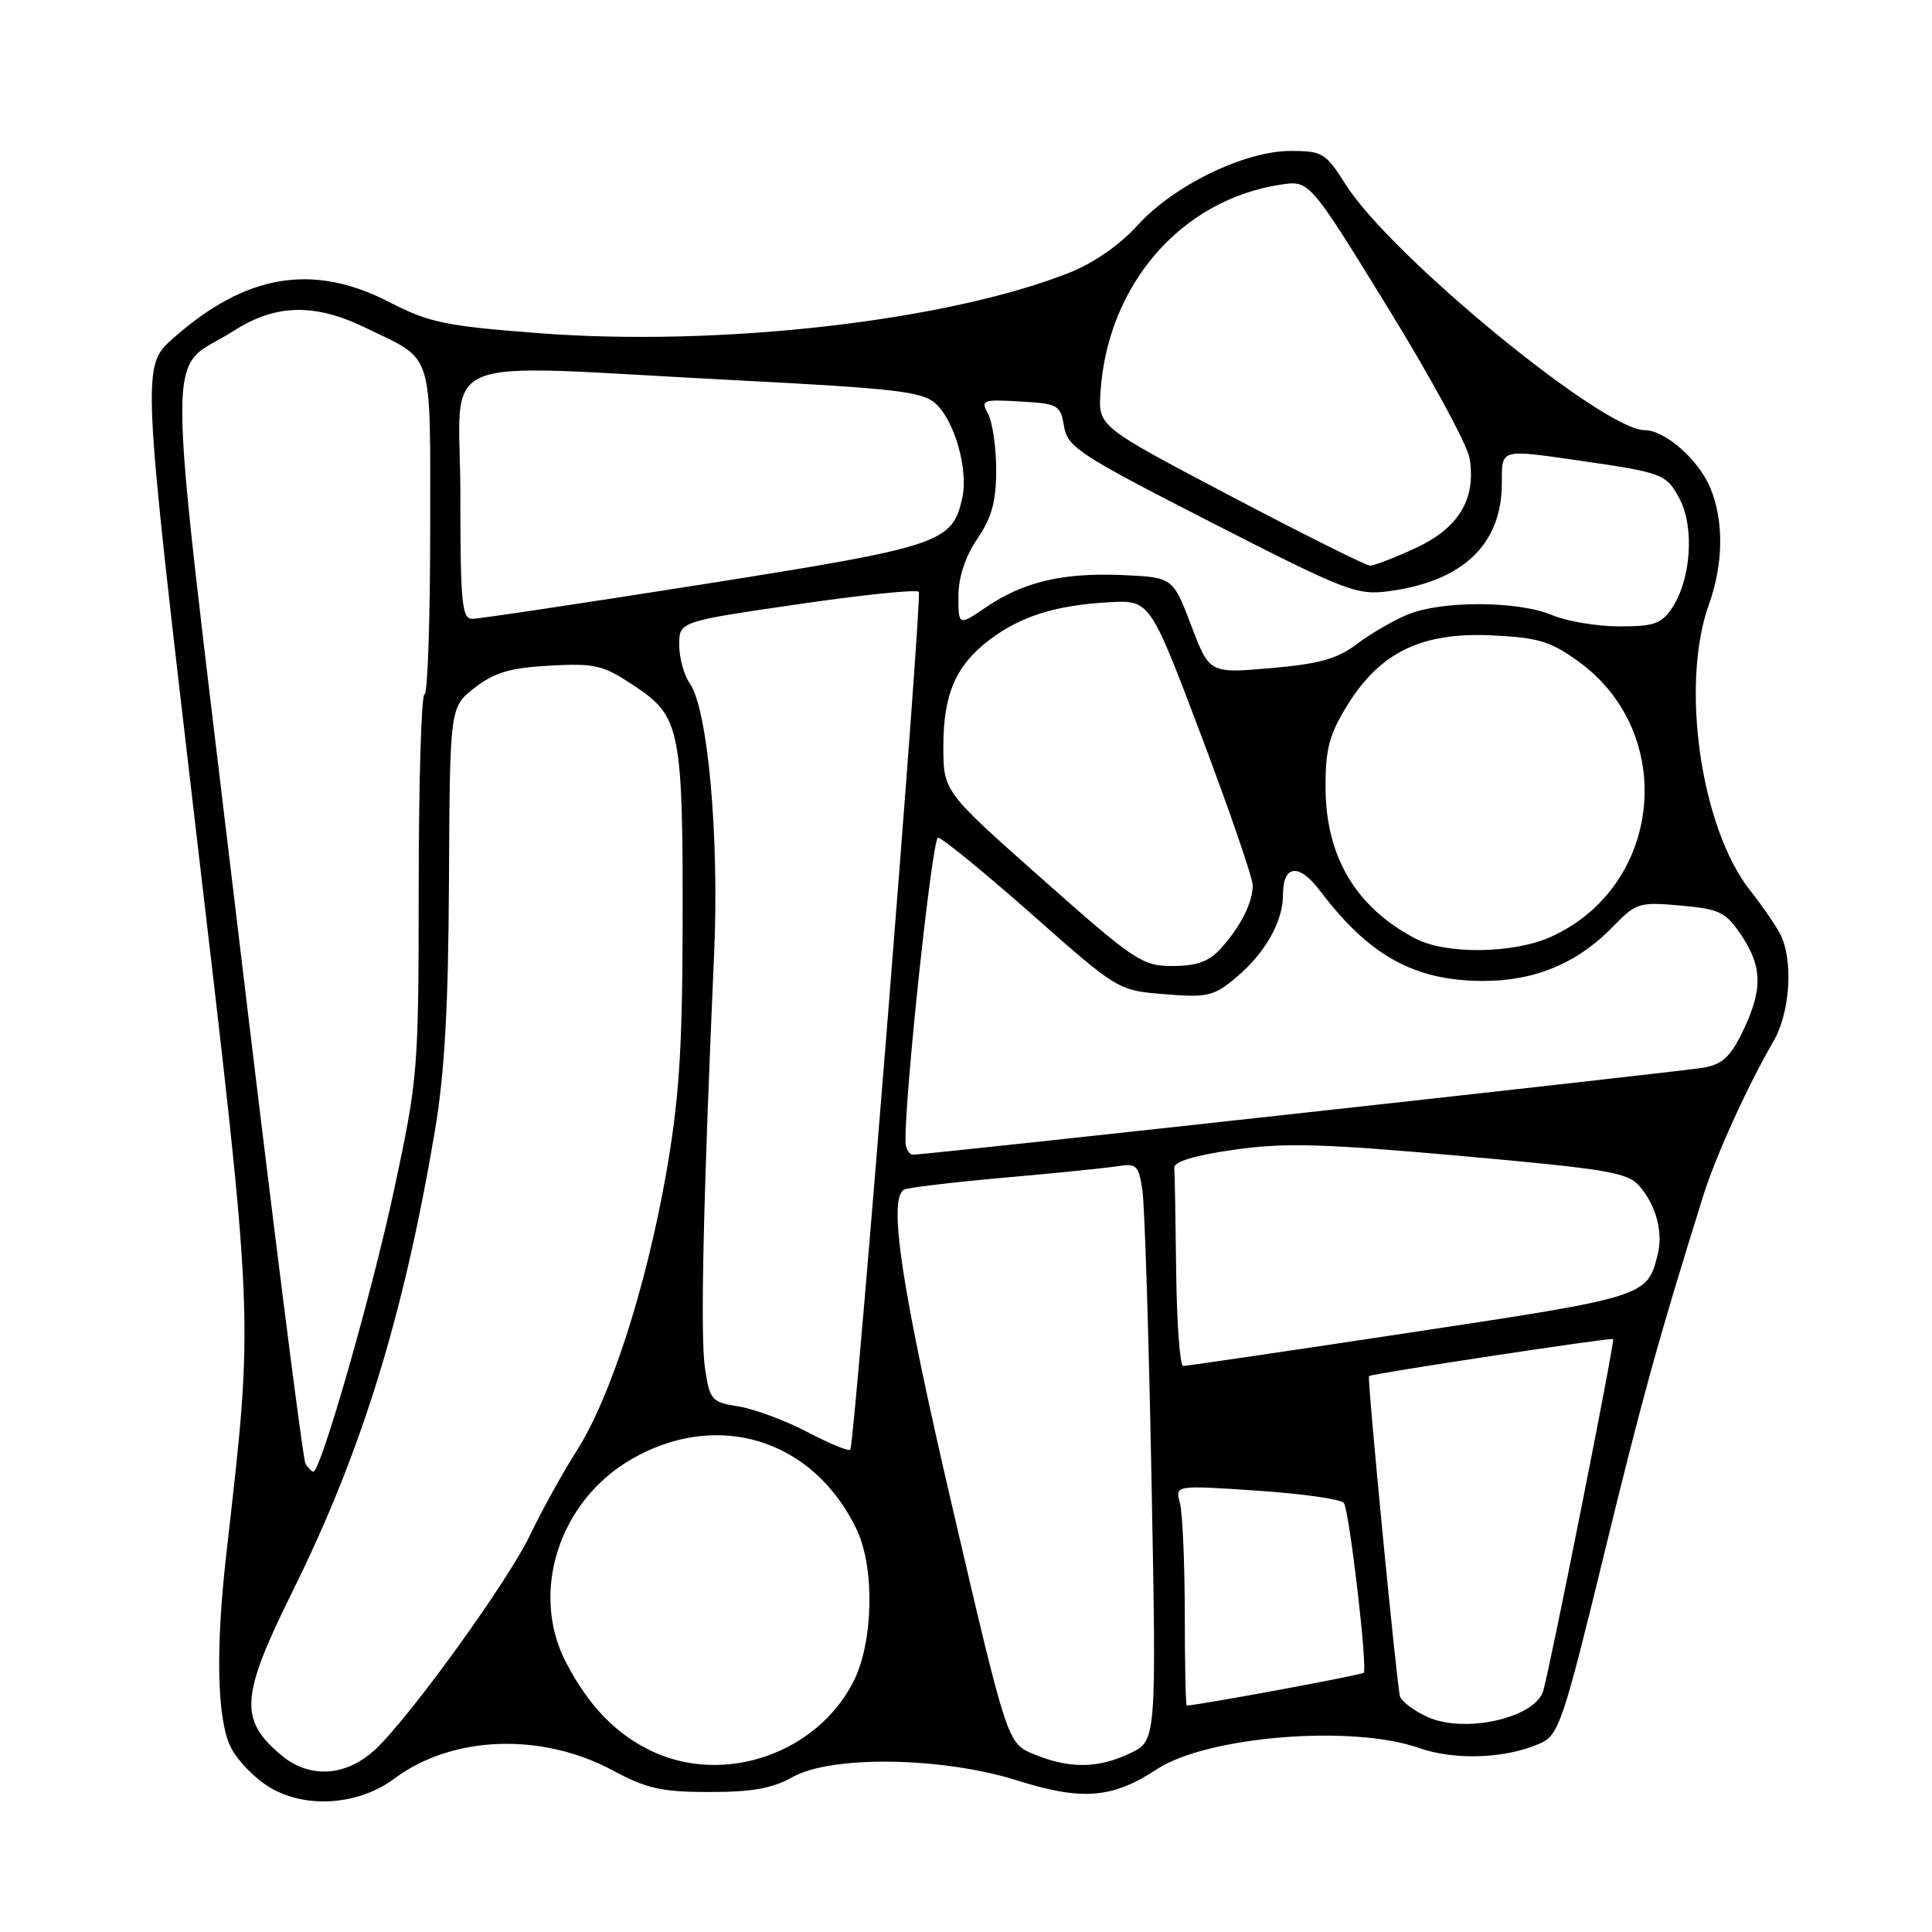 <?xml version="1.0" encoding="UTF-8" standalone="no"?>
<!DOCTYPE svg PUBLIC "-//W3C//DTD SVG 1.1//EN" "http://www.w3.org/Graphics/SVG/1.1/DTD/svg11.dtd" >
<svg xmlns="http://www.w3.org/2000/svg" xmlns:xlink="http://www.w3.org/1999/xlink" version="1.1" viewBox="0 0 256 256">
 <g >
 <path fill="currentColor"
d=" M 52.26 235.67 C 59.91 229.95 71.78 229.52 81.23 234.61 C 85.68 237.00 87.67 237.45 94.00 237.45 C 99.64 237.46 102.37 236.97 105.00 235.48 C 110.14 232.57 124.88 232.79 134.82 235.93 C 143.38 238.63 147.43 238.30 153.26 234.45 C 159.88 230.07 179.13 228.49 188.00 231.61 C 192.81 233.30 199.65 233.03 204.16 230.97 C 206.54 229.89 207.17 228.00 212.50 206.15 C 217.62 185.14 219.68 177.70 225.67 158.50 C 227.32 153.23 231.57 143.86 234.97 138.02 C 237.24 134.13 237.66 127.11 235.84 123.68 C 235.20 122.48 233.43 119.92 231.91 118.00 C 225.37 109.73 222.63 90.76 226.43 80.12 C 228.37 74.72 228.44 68.98 226.62 64.64 C 225.06 60.90 220.62 57.00 217.93 57.00 C 212.41 57.00 184.26 33.87 178.31 24.45 C 175.66 20.26 175.24 20.00 171.00 20.00 C 164.91 20.00 155.49 24.59 150.73 29.86 C 148.44 32.41 144.92 34.85 141.73 36.12 C 125.52 42.55 95.44 45.98 71.42 44.15 C 59.01 43.20 56.86 42.75 51.61 40.04 C 41.47 34.81 32.56 36.30 22.95 44.82 C 18.77 48.53 18.77 48.53 25.92 109.62 C 33.77 176.64 33.64 173.59 29.98 206.00 C 28.56 218.51 28.76 227.70 30.53 231.42 C 31.37 233.19 33.73 235.64 35.78 236.86 C 40.55 239.70 47.53 239.20 52.26 235.67 Z  M 37.23 232.54 C 31.65 227.84 31.87 224.77 38.83 210.73 C 47.92 192.36 53.46 174.45 57.60 150.00 C 58.92 142.25 59.41 133.51 59.49 116.59 C 59.61 93.67 59.61 93.67 62.93 91.11 C 65.55 89.09 67.64 88.48 72.87 88.20 C 78.93 87.87 79.90 88.11 84.20 90.98 C 90.17 94.97 90.52 96.76 90.45 123.50 C 90.40 139.45 89.95 145.98 88.22 155.77 C 85.55 170.77 80.86 185.27 76.40 192.26 C 74.56 195.14 71.77 200.20 70.18 203.51 C 67.26 209.60 54.26 227.59 49.75 231.79 C 45.83 235.44 41.01 235.72 37.23 232.54 Z  M 86.50 232.10 C 81.71 229.89 77.96 226.02 74.97 220.22 C 70.22 211.00 74.06 198.98 83.54 193.43 C 95.00 186.71 107.82 190.67 113.53 202.71 C 115.94 207.78 115.72 217.67 113.08 222.83 C 108.26 232.30 96.09 236.54 86.50 232.10 Z  M 136.99 232.44 C 133.48 230.98 133.48 230.98 126.20 199.74 C 119.47 170.81 117.66 158.95 119.77 157.64 C 120.20 157.38 126.16 156.66 133.02 156.05 C 139.89 155.45 146.70 154.75 148.17 154.52 C 150.59 154.12 150.89 154.43 151.38 157.79 C 151.68 159.83 152.22 177.06 152.58 196.08 C 153.24 230.66 153.24 230.66 149.72 232.33 C 145.46 234.35 141.67 234.38 136.99 232.44 Z  M 189.23 227.54 C 187.44 226.74 185.76 225.50 185.51 224.79 C 185.11 223.65 181.15 182.75 181.40 182.34 C 181.59 182.04 213.50 177.20 213.75 177.43 C 214.01 177.68 205.31 221.44 204.47 224.10 C 203.35 227.64 194.14 229.72 189.23 227.54 Z  M 156.99 213.75 C 156.98 207.01 156.69 200.44 156.34 199.14 C 155.71 196.79 155.71 196.79 166.61 197.52 C 172.60 197.93 177.76 198.66 178.07 199.15 C 178.82 200.32 181.24 221.10 180.69 221.65 C 180.38 221.96 158.84 225.95 157.25 225.99 C 157.11 226.00 156.99 220.49 156.99 213.75 Z  M 40.48 193.96 C 40.12 193.39 36.03 160.94 31.37 121.84 C 21.79 41.46 21.84 49.68 30.95 43.85 C 36.53 40.27 41.72 40.15 48.50 43.46 C 57.60 47.89 57.00 45.98 57.00 70.36 C 57.00 82.26 56.66 92.00 56.25 92.00 C 55.84 92.00 55.49 103.36 55.48 117.25 C 55.47 141.92 55.39 142.85 52.23 157.61 C 49.28 171.37 42.51 195.00 41.52 195.00 C 41.30 195.00 40.83 194.53 40.48 193.96 Z  M 107.12 189.82 C 104.16 188.26 100.01 186.71 97.91 186.37 C 94.27 185.79 94.05 185.54 93.41 181.27 C 92.78 177.05 93.18 159.09 94.63 126.28 C 95.31 110.79 93.79 93.97 91.40 90.55 C 90.63 89.45 90.00 87.16 90.00 85.46 C 90.00 82.36 90.00 82.36 105.57 80.09 C 114.13 78.83 121.42 78.08 121.75 78.42 C 122.23 78.90 113.38 189.77 112.68 192.07 C 112.58 192.39 110.08 191.37 107.12 189.82 Z  M 155.85 168.50 C 155.77 161.62 155.66 155.44 155.60 154.75 C 155.53 153.93 158.26 153.10 163.50 152.35 C 170.16 151.39 175.19 151.53 193.50 153.16 C 213.10 154.92 215.69 155.35 217.26 157.19 C 219.46 159.76 220.39 163.30 219.65 166.25 C 218.26 171.80 218.12 171.85 187.01 176.55 C 170.82 179.00 157.21 181.00 156.78 181.00 C 156.35 181.00 155.93 175.38 155.85 168.50 Z  M 119.98 151.25 C 119.90 144.86 123.53 111.00 124.29 111.00 C 124.81 111.00 130.38 115.55 136.69 121.12 C 148.14 131.24 148.14 131.24 154.35 131.74 C 160.03 132.20 160.84 132.00 163.82 129.50 C 167.63 126.30 170.00 122.11 170.00 118.61 C 170.00 114.56 172.11 114.32 174.93 118.06 C 181.41 126.63 187.38 129.94 196.43 129.98 C 203.37 130.00 209.01 127.65 213.76 122.75 C 216.79 119.63 217.21 119.50 222.68 119.99 C 227.85 120.45 228.66 120.84 230.72 123.90 C 233.54 128.10 233.59 131.14 230.93 136.65 C 229.28 140.06 228.20 141.05 225.68 141.48 C 222.36 142.04 122.81 153.00 121.02 153.00 C 120.46 153.00 119.99 152.21 119.98 151.25 Z  M 138.05 116.43 C 125.00 104.86 125.00 104.86 125.00 98.88 C 125.00 91.92 126.69 88.08 131.25 84.68 C 135.32 81.63 139.97 80.19 146.94 79.80 C 152.38 79.50 152.38 79.50 159.18 97.50 C 162.92 107.40 165.99 116.32 165.99 117.32 C 166.00 119.60 164.35 122.84 161.70 125.75 C 160.19 127.41 158.54 128.00 155.37 128.00 C 151.34 128.00 150.37 127.35 138.05 116.43 Z  M 187.50 124.34 C 179.63 120.19 175.67 113.50 175.64 104.32 C 175.63 99.21 176.13 97.32 178.56 93.40 C 182.89 86.41 188.41 83.75 197.67 84.19 C 203.83 84.48 205.46 84.98 209.17 87.66 C 222.31 97.18 220.29 117.42 205.54 124.12 C 200.55 126.39 191.60 126.50 187.50 124.34 Z  M 157.84 82.87 C 155.41 76.50 155.41 76.50 148.73 76.20 C 140.84 75.86 135.62 77.09 130.64 80.47 C 127.00 82.94 127.00 82.94 127.00 79.01 C 127.00 76.48 127.88 73.79 129.50 71.40 C 131.41 68.59 132.00 66.43 132.00 62.29 C 132.00 59.31 131.52 55.97 130.94 54.88 C 129.93 53.00 130.15 52.91 135.18 53.20 C 140.21 53.48 140.52 53.66 140.99 56.50 C 141.46 59.26 143.00 60.27 160.50 69.22 C 178.33 78.34 179.78 78.90 184.00 78.34 C 193.85 77.03 199.00 72.12 199.00 64.05 C 199.00 59.42 198.70 59.51 209.31 61.04 C 220.38 62.63 220.85 62.82 222.59 66.18 C 224.53 69.93 224.06 76.73 221.60 80.49 C 220.18 82.65 219.22 83.00 214.60 83.00 C 211.65 83.00 207.63 82.33 205.65 81.50 C 201.09 79.59 190.97 79.57 186.47 81.45 C 184.56 82.25 181.54 84.01 179.75 85.37 C 177.19 87.31 174.78 87.98 168.38 88.53 C 160.26 89.24 160.26 89.24 157.84 82.87 Z  M 61.00 65.50 C 61.00 46.36 56.42 48.27 97.22 50.37 C 118.71 51.47 122.21 51.88 123.98 53.48 C 126.49 55.76 128.33 62.23 127.51 65.96 C 126.20 71.93 124.70 72.43 93.34 77.39 C 77.31 79.92 63.47 82.00 62.59 82.00 C 61.20 82.00 61.00 79.92 61.00 65.50 Z  M 163.01 65.70 C 145.53 56.50 145.53 56.50 145.82 52.00 C 146.72 37.75 156.49 26.47 169.67 24.47 C 173.50 23.88 173.50 23.88 183.85 40.69 C 189.55 49.94 194.44 58.95 194.73 60.73 C 195.61 66.13 193.31 69.95 187.58 72.62 C 184.78 73.92 182.05 74.96 181.50 74.94 C 180.95 74.92 172.63 70.76 163.01 65.70 Z "/>
</g>
</svg>
